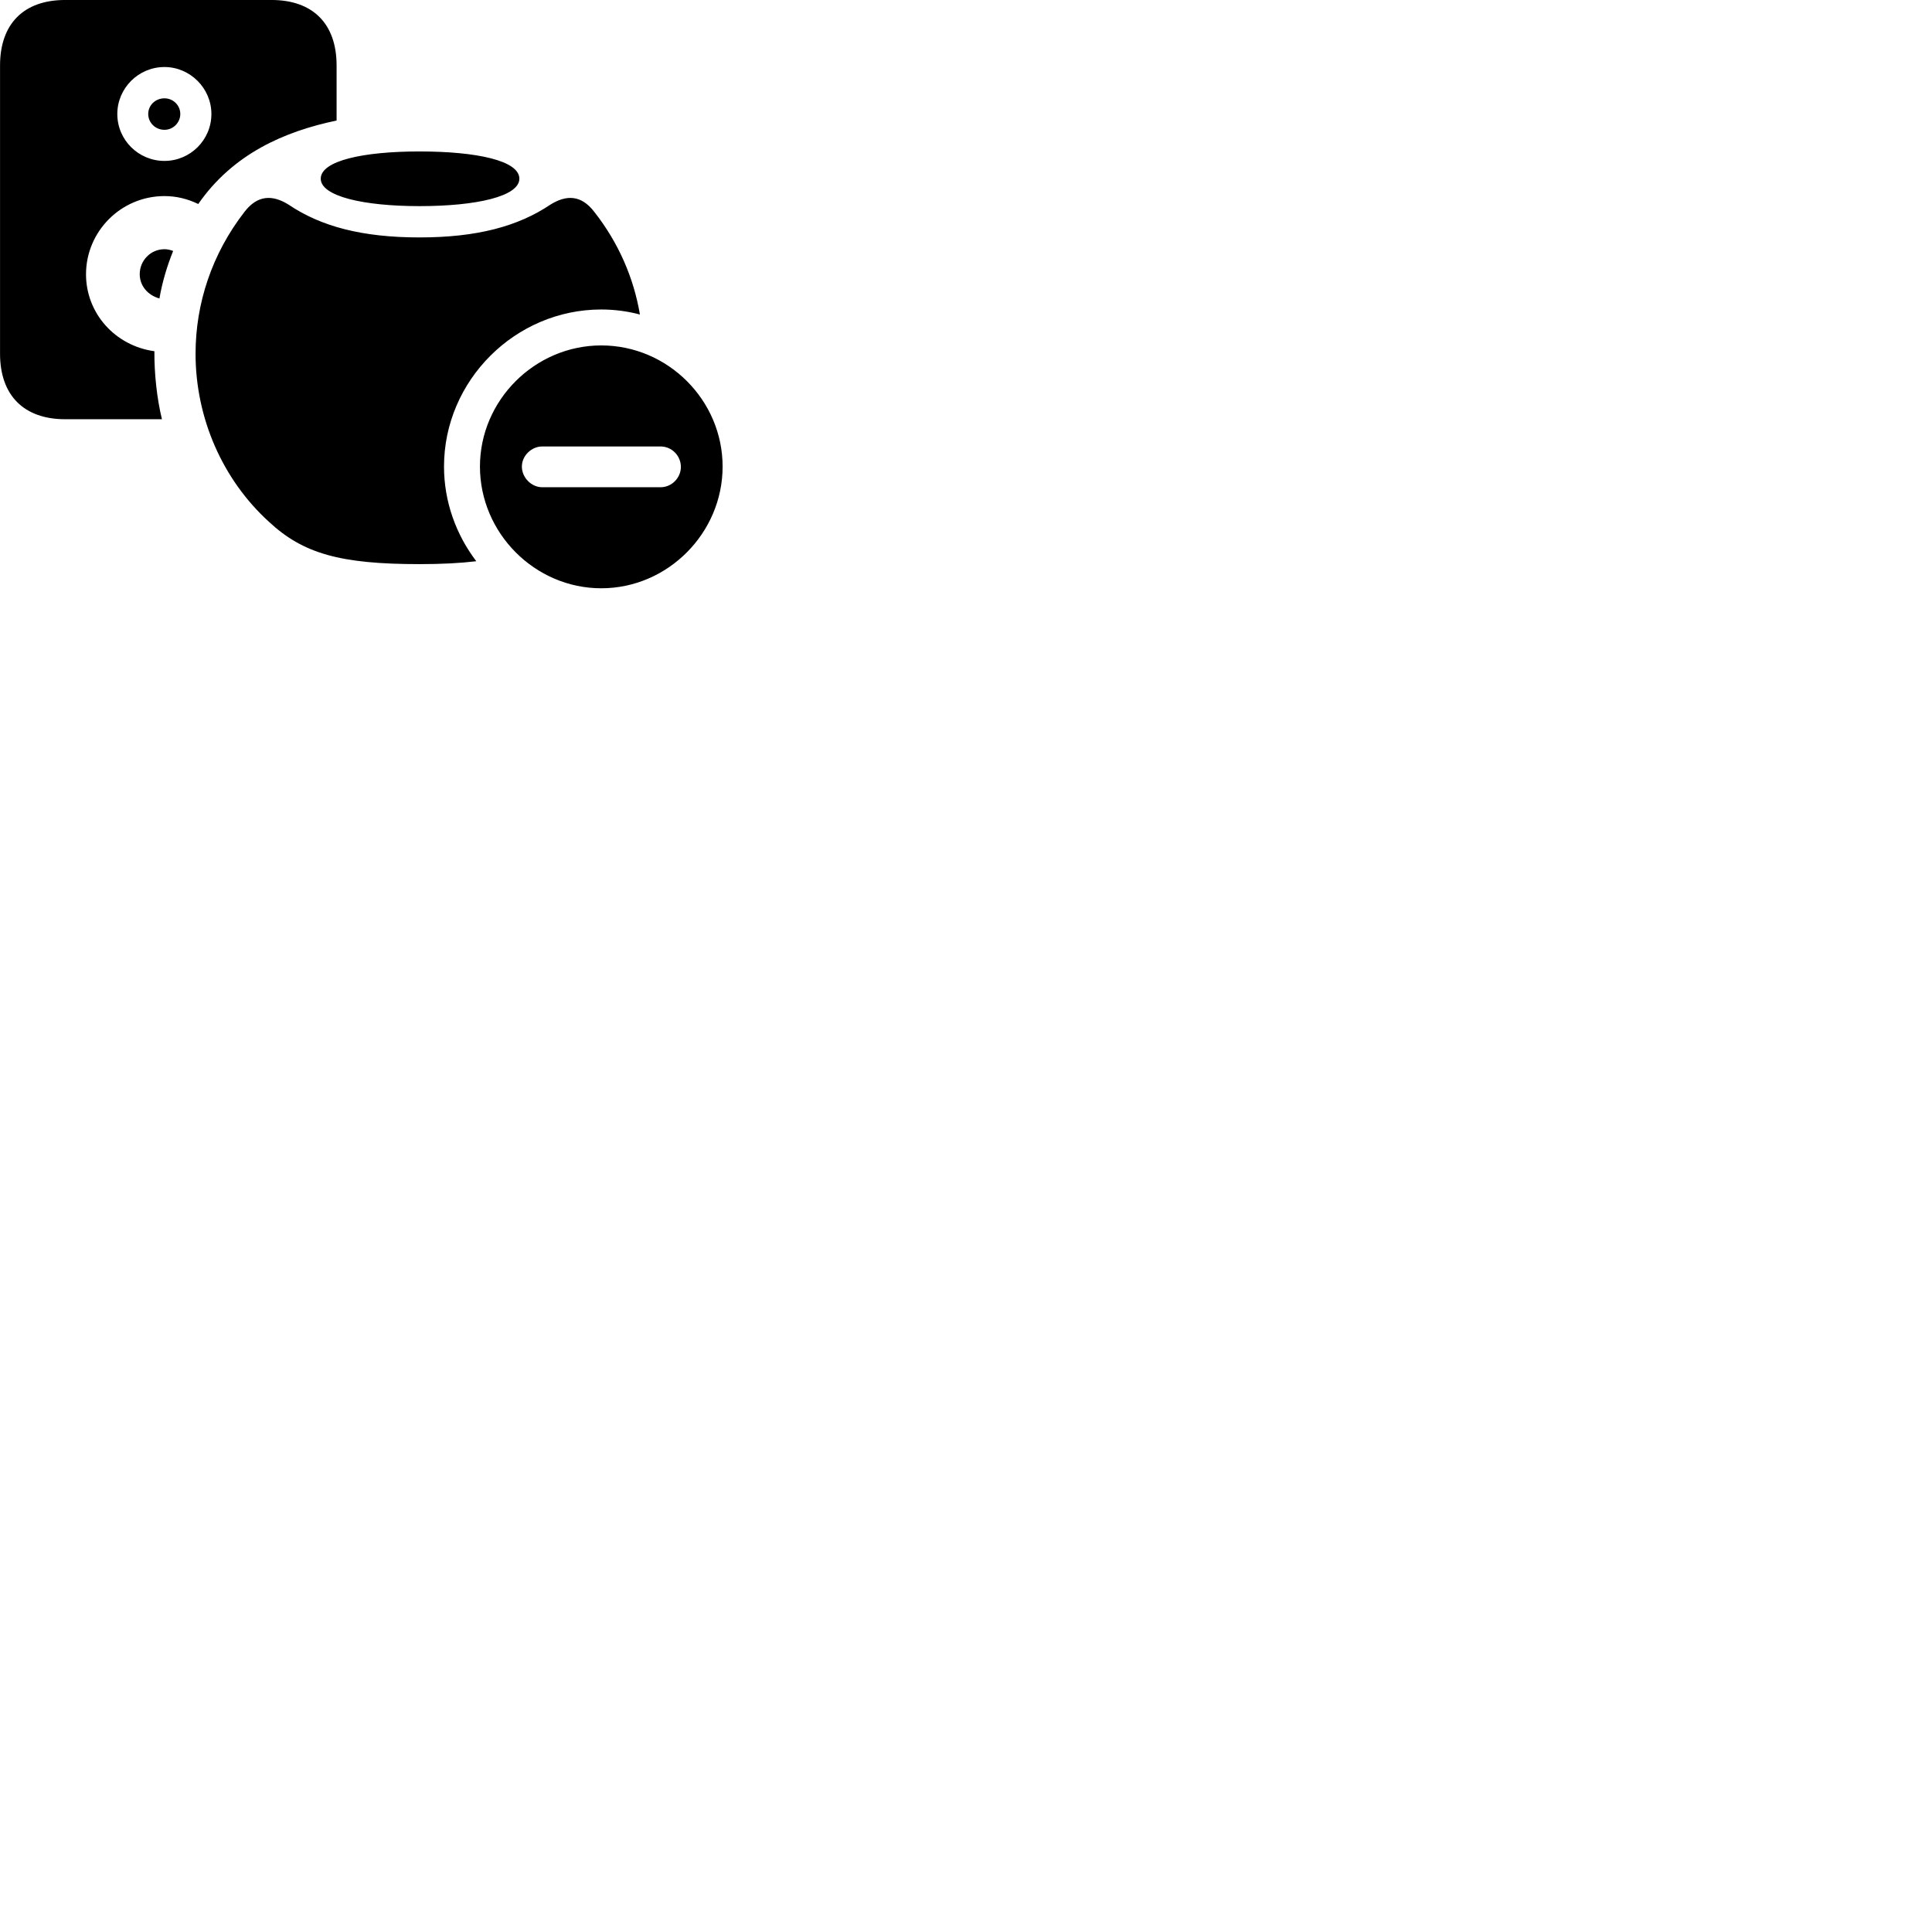 
        <svg xmlns="http://www.w3.org/2000/svg" viewBox="0 0 100 100">
            <path d="M3.372 21.699H8.382C8.122 20.629 7.982 19.339 7.992 18.179C5.952 17.899 4.452 16.209 4.452 14.199C4.452 11.969 6.272 10.149 8.512 10.149C9.122 10.149 9.702 10.289 10.262 10.559C12.062 7.959 14.732 6.799 17.422 6.239V3.389C17.422 1.229 16.192 -0.001 14.052 -0.001H3.372C1.232 -0.001 0.002 1.229 0.002 3.389V18.309C0.002 20.459 1.232 21.699 3.372 21.699ZM8.512 8.329C7.172 8.329 6.072 7.249 6.072 5.899C6.072 4.569 7.162 3.469 8.512 3.469C9.842 3.469 10.942 4.569 10.942 5.899C10.942 7.249 9.842 8.329 8.512 8.329ZM8.512 6.719C8.962 6.719 9.332 6.349 9.332 5.899C9.332 5.449 8.962 5.089 8.512 5.089C8.042 5.089 7.672 5.449 7.672 5.899C7.672 6.349 8.042 6.719 8.512 6.719ZM21.712 10.669C24.682 10.669 26.882 10.159 26.882 9.249C26.882 8.319 24.692 7.839 21.712 7.839C18.802 7.839 16.602 8.319 16.602 9.249C16.602 10.159 18.812 10.669 21.712 10.669ZM31.122 16.019C31.802 16.019 32.482 16.109 33.122 16.279C32.802 14.379 32.012 12.559 30.762 10.969C30.082 10.079 29.312 10.079 28.492 10.589C26.812 11.719 24.682 12.289 21.712 12.289C18.742 12.289 16.602 11.719 14.932 10.589C14.112 10.079 13.332 10.079 12.652 10.969C10.962 13.149 10.122 15.719 10.122 18.309C10.122 21.629 11.512 24.819 13.922 27.009C15.682 28.649 17.602 29.199 21.712 29.199C22.862 29.199 23.822 29.149 24.652 29.049C23.612 27.679 22.982 25.979 22.982 24.149C22.982 19.699 26.662 16.019 31.122 16.019ZM7.232 14.189C7.232 14.799 7.652 15.279 8.252 15.449C8.402 14.579 8.652 13.759 8.962 12.989C8.802 12.929 8.662 12.899 8.512 12.899C7.792 12.899 7.232 13.489 7.232 14.189ZM31.122 30.449C34.562 30.449 37.402 27.589 37.402 24.149C37.402 20.719 34.572 17.879 31.122 17.879C27.682 17.879 24.842 20.719 24.842 24.149C24.842 27.589 27.682 30.449 31.122 30.449ZM28.062 25.219C27.512 25.219 27.022 24.729 27.012 24.169C27.002 23.589 27.512 23.109 28.062 23.109H34.192C34.772 23.109 35.242 23.589 35.242 24.169C35.242 24.729 34.772 25.219 34.192 25.219Z" />
        </svg>
    